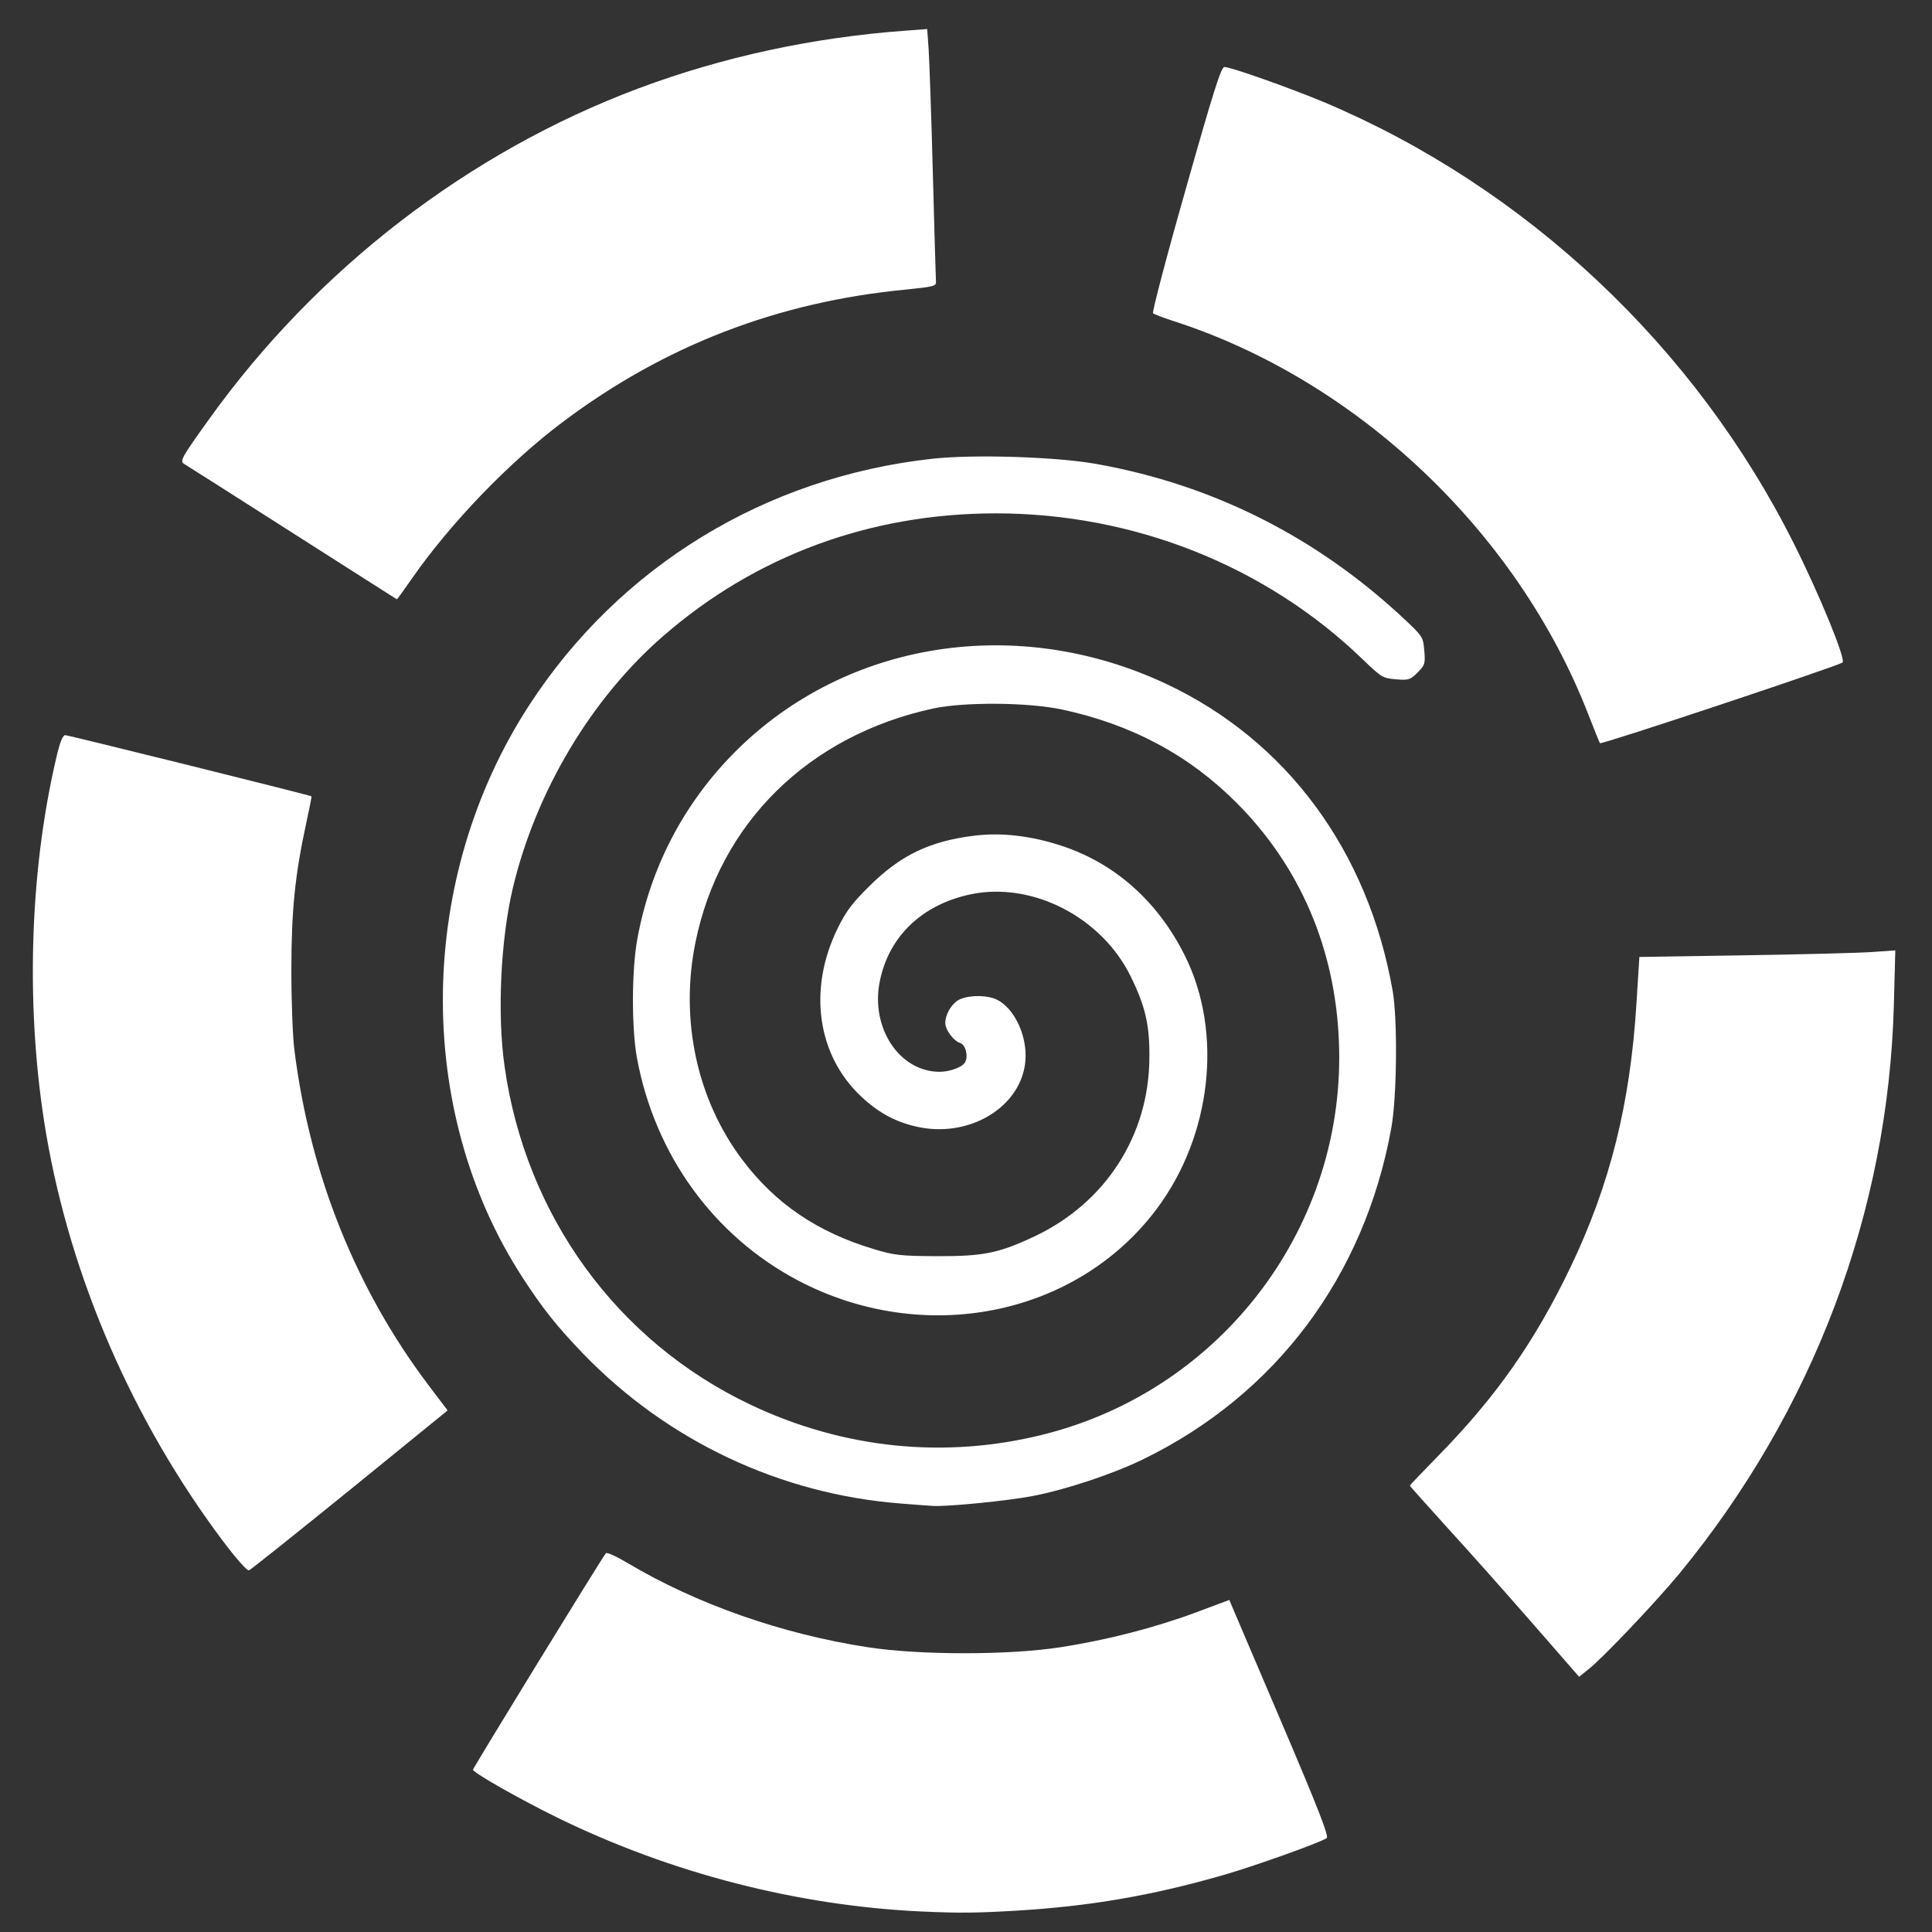 <?xml version="1.0" encoding="UTF-8" standalone="no"?>
<!-- Created with Inkscape (http://www.inkscape.org/) -->

<svg
   width="40"
   height="40"
   viewBox="0 0 10.583 10.583"
   version="1.1"
   id="svg7932"
   inkscape:version="1.2.2 (b0a8486541, 2022-12-01)"
   sodipodi:docname="main-drawing.svg"
   xml:space="preserve"
   inkscape:export-filename="yellow/cog-vs2.svg"
   inkscape:export-xdpi="96"
   inkscape:export-ydpi="96"
   xmlns:inkscape="http://www.inkscape.org/namespaces/inkscape"
   xmlns:sodipodi="http://sodipodi.sourceforge.net/DTD/sodipodi-0.dtd"
   xmlns="http://www.w3.org/2000/svg"
   xmlns:svg="http://www.w3.org/2000/svg"><rect x="0" y="0" width="10.583" height="10.583" fill="#333333" stroke="none"/><sodipodi:namedview
     id="namedview7934"
     pagecolor="#ffffff"
     bordercolor="#000000"
     borderopacity="0.25"
     inkscape:showpageshadow="2"
     inkscape:pageopacity="0.0"
     inkscape:pagecheckerboard="0"
     inkscape:deskcolor="#d1d1d1"
     inkscape:document-units="mm"
     showgrid="false"
     inkscape:zoom="2.8177596"
     inkscape:cx="20.583729"
     inkscape:cy="58.557159"
     inkscape:window-width="1920"
     inkscape:window-height="1016"
     inkscape:window-x="0"
     inkscape:window-y="0"
     inkscape:window-maximized="1"
     inkscape:current-layer="layer1" /><defs
     id="defs7929"><linearGradient
       id="linearGradient121619"
       inkscape:swatch="solid"><stop
         style="stop-color:#886e0f;stop-opacity:1;"
         offset="0"
         id="stop121617" /></linearGradient></defs><g
     inkscape:label="Layer 1"
     inkscape:groupmode="layer"
     id="layer1"><path
       style="fill:#ffffff;stroke-width:0.014"
       d="M 5.054,10.471 C 4.37,10.44 3.675,10.261 3.052,9.956 2.848,9.856 2.591,9.71 2.591,9.694 c 0,-0.01 0.71,-1.167 0.728,-1.186 0.006,-0.006 0.059,0.018 0.119,0.054 0.378,0.225 0.846,0.389 1.315,0.461 0.285,0.044 0.773,0.044 1.055,2.076e-4 C 6.064,8.984 6.33,8.915 6.555,8.831 l 0.179,-0.067 0.018,0.043 c 0.01,0.024 0.134,0.315 0.276,0.647 0.198,0.465 0.253,0.607 0.239,0.615 -0.045,0.028 -0.395,0.153 -0.569,0.203 -0.39,0.112 -0.729,0.17 -1.128,0.194 -0.222,0.013 -0.311,0.014 -0.516,0.005 z M 8.39,8.887 C 8.246,8.722 8.038,8.488 7.926,8.366 7.815,8.243 7.723,8.141 7.723,8.138 c 0,-0.003 0.07,-0.076 0.155,-0.163 C 8.194,7.653 8.408,7.348 8.603,6.941 8.819,6.49 8.93,6.046 8.964,5.498 l 0.016,-0.256 0.572,-0.009 c 0.315,-0.005 0.63,-0.013 0.701,-0.018 l 0.129,-0.009 -0.008,0.301 C 10.343,6.641 9.932,7.728 9.199,8.62 9.07,8.776 8.781,9.081 8.7,9.145 L 8.65,9.185 Z M 1.22,8.44 C 0.727,7.782 0.388,7.001 0.253,6.212 0.139,5.543 0.159,4.784 0.309,4.148 c 0.019,-0.083 0.035,-0.121 0.048,-0.121 0.018,0 1.343,0.329 1.349,0.335 0.002,0.002 -0.012,0.071 -0.03,0.154 -0.06,0.277 -0.08,0.474 -0.08,0.798 -2.081e-4,0.166 0.007,0.365 0.017,0.44 0.085,0.678 0.335,1.303 0.73,1.828 l 0.109,0.144 -0.535,0.435 C 1.622,8.4 1.373,8.599 1.364,8.602 1.354,8.606 1.293,8.537 1.22,8.44 Z M 4.935,8.236 C 4.275,8.185 3.658,7.894 3.196,7.417 3.05,7.265 2.975,7.171 2.863,6.999 2.266,6.08 2.282,4.808 2.902,3.858 3.396,3.101 4.193,2.614 5.106,2.513 c 0.226,-0.025 0.679,-0.011 0.897,0.028 0.643,0.114 1.215,0.403 1.698,0.858 0.092,0.087 0.095,0.092 0.101,0.166 0.006,0.071 0.003,0.079 -0.037,0.119 -0.04,0.04 -0.049,0.043 -0.119,0.037 C 7.575,3.715 7.567,3.711 7.465,3.612 6.933,3.099 6.211,2.812 5.453,2.812 4.764,2.813 4.139,3.044 3.633,3.484 3.239,3.826 2.936,4.335 2.81,4.861 2.742,5.147 2.723,5.555 2.764,5.842 2.88,6.66 3.38,7.348 4.112,7.695 4.62,7.936 5.177,7.993 5.715,7.858 6.699,7.612 7.378,6.708 7.334,5.7 7.313,5.193 7.12,4.745 6.774,4.398 6.514,4.137 6.2,3.969 5.82,3.887 5.634,3.847 5.284,3.844 5.112,3.881 4.431,4.028 3.943,4.507 3.81,5.16 3.723,5.584 3.817,6.023 4.067,6.354 4.247,6.593 4.478,6.75 4.786,6.842 4.897,6.876 4.932,6.88 5.13,6.881 5.386,6.882 5.47,6.865 5.666,6.773 6.055,6.59 6.294,6.22 6.296,5.795 6.298,5.614 6.274,5.513 6.194,5.349 6.034,5.023 5.654,4.828 5.316,4.899 5.052,4.955 4.87,5.128 4.82,5.372 4.766,5.628 4.926,5.871 5.147,5.871 c 0.057,0 0.126,-0.026 0.14,-0.053 0.018,-0.034 0.002,-0.096 -0.028,-0.105 -0.036,-0.011 -0.081,-0.073 -0.081,-0.109 0,-0.05 0.039,-0.113 0.082,-0.131 0.058,-0.024 0.152,-0.022 0.203,0.004 0.088,0.045 0.155,0.178 0.155,0.305 0,0.26 -0.283,0.451 -0.581,0.393 C 4.913,6.15 4.816,6.099 4.718,6.007 4.476,5.781 4.425,5.419 4.588,5.086 4.634,4.992 4.668,4.947 4.764,4.852 4.934,4.684 5.093,4.608 5.334,4.578 c 0.152,-0.019 0.315,-2.74e-5 0.484,0.056 0.292,0.097 0.525,0.305 0.672,0.6 0.211,0.421 0.147,0.989 -0.156,1.391 C 5.893,7.211 5.059,7.376 4.371,7.014 3.909,6.77 3.587,6.325 3.489,5.795 3.459,5.629 3.46,5.315 3.491,5.144 3.563,4.75 3.747,4.398 4.029,4.116 4.636,3.51 5.572,3.363 6.388,3.746 7.049,4.057 7.495,4.662 7.629,5.43 7.656,5.587 7.652,6.011 7.621,6.18 7.474,6.992 6.988,7.64 6.261,7.994 6.094,8.075 5.842,8.159 5.656,8.195 c -0.136,0.026 -0.466,0.059 -0.547,0.054 -0.019,-0.001 -0.097,-0.007 -0.174,-0.013 z M 8.764,4.071 C 8.761,4.066 8.732,3.994 8.699,3.91 8.311,2.912 7.431,2.08 6.423,1.757 6.37,1.74 6.322,1.721 6.316,1.716 6.31,1.711 6.39,1.405 6.495,1.037 6.645,0.506 6.689,0.367 6.707,0.367 6.743,0.367 7.069,0.483 7.256,0.561 8.36,1.028 9.285,1.897 9.826,2.977 9.969,3.262 10.112,3.612 10.093,3.629 10.072,3.647 8.77,4.081 8.764,4.071 Z M 1.601,2.918 C 1.287,2.718 1.021,2.548 1.01,2.542 0.983,2.526 0.992,2.51 1.144,2.298 1.733,1.475 2.566,0.833 3.498,0.484 3.961,0.311 4.453,0.205 4.96,0.168 l 0.119,-0.009 0.008,0.114 c 0.004,0.063 0.015,0.369 0.023,0.68 0.008,0.311 0.016,0.577 0.017,0.591 0.002,0.023 -0.015,0.027 -0.163,0.042 C 4.261,1.653 3.639,1.893 3.082,2.312 2.79,2.531 2.467,2.866 2.255,3.171 2.212,3.233 2.175,3.284 2.174,3.283 2.173,3.283 1.915,3.118 1.601,2.918 Z"
       id="path124157" /></g></svg>
